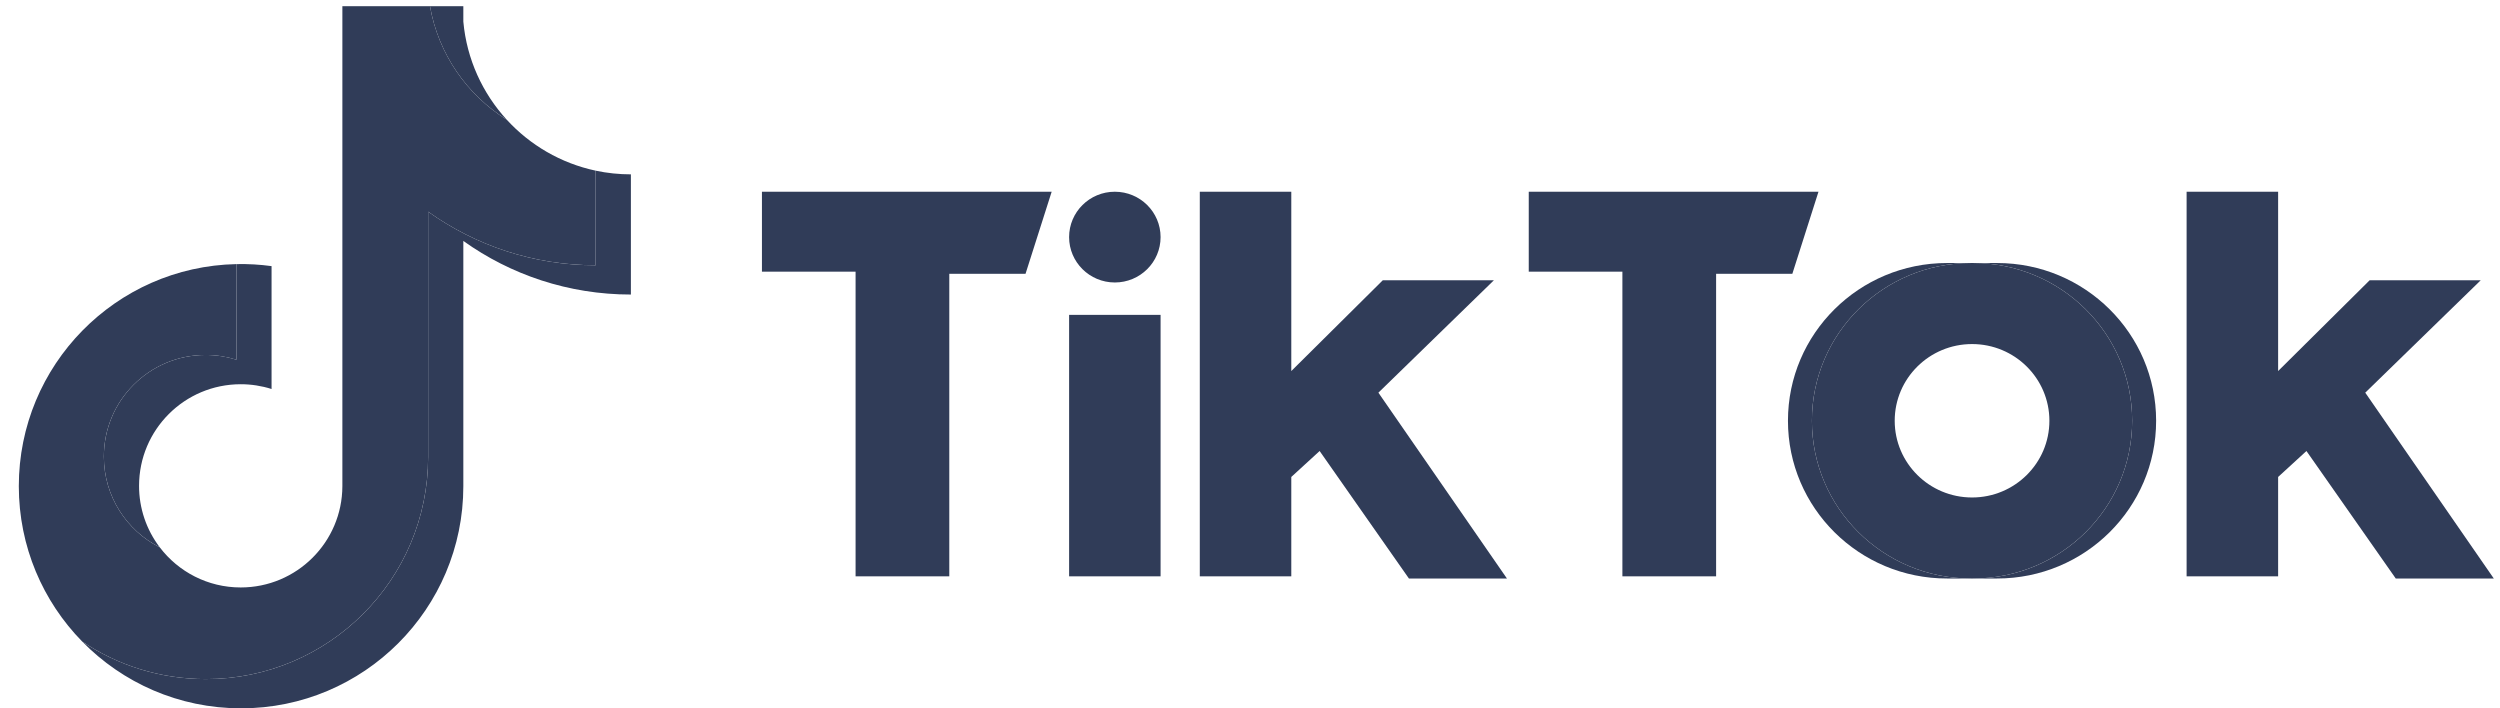 <svg xmlns="http://www.w3.org/2000/svg" width="120" height="34" viewBox="0 0 120 34" fill="none">
  <path d="M22.24 11.565C24.507 13.185 27.284 14.138 30.283 14.138V8.369C29.715 8.369 29.149 8.31 28.594 8.193V12.733C25.595 12.733 22.818 11.78 20.551 10.161V21.933C20.551 27.822 15.774 32.596 9.883 32.596C7.684 32.596 5.641 31.931 3.944 30.792C5.881 32.772 8.583 34 11.571 34C17.463 34 22.24 29.226 22.24 23.337V11.565H22.24ZM24.323 5.745C23.165 4.48 22.404 2.846 22.24 1.038V0.296H20.639C21.042 2.593 22.416 4.556 24.323 5.745ZM7.67 26.273C7.023 25.425 6.673 24.387 6.675 23.32C6.675 20.627 8.859 18.443 11.555 18.443C12.057 18.443 12.556 18.52 13.035 18.672V12.774C12.476 12.697 11.911 12.665 11.347 12.677V17.267C10.868 17.115 10.368 17.038 9.866 17.039C7.17 17.039 4.986 19.222 4.986 21.916C4.986 23.821 6.078 25.47 7.67 26.273Z" fill="#303C58"/>
  <path d="M20.55 10.161C22.818 11.78 25.594 12.733 28.593 12.733V8.192C26.919 7.836 25.437 6.962 24.323 5.745C22.416 4.556 21.042 2.593 20.639 0.296H16.434V23.337C16.425 26.023 14.244 28.198 11.554 28.198C9.969 28.198 8.561 27.443 7.67 26.273C6.077 25.47 4.985 23.821 4.985 21.916C4.985 19.223 7.17 17.039 9.865 17.039C10.382 17.039 10.879 17.119 11.346 17.267V12.677C5.558 12.796 0.903 17.523 0.903 23.337C0.903 26.239 2.062 28.87 3.944 30.792C5.641 31.931 7.684 32.596 9.882 32.596C15.774 32.596 20.55 27.822 20.55 21.933V10.161H20.55Z" fill="#303C58"/>
  <path d="M95.861 27.768C100.077 27.768 103.494 24.378 103.494 20.197C103.494 16.016 100.077 12.625 95.861 12.625H94.711C98.927 12.625 102.344 16.015 102.344 20.197C102.344 24.378 98.927 27.768 94.711 27.768H95.861Z" fill="#303C58"/>
  <path d="M94.606 12.625H93.456C89.24 12.625 85.822 16.015 85.822 20.197C85.822 24.378 89.24 27.768 93.456 27.768H94.606C90.39 27.768 86.972 24.378 86.972 20.197C86.972 16.016 90.39 12.625 94.606 12.625Z" fill="#303C58"/>
  <path d="M36.573 9.203V13.04H41.068V27.665H45.566V13.144H49.225L50.48 9.203L36.573 9.203ZM73.38 9.203V13.04H77.875V27.665H82.373V13.144H86.032L87.287 9.203L73.38 9.203ZM51.317 11.381C51.317 10.178 52.299 9.203 53.511 9.203C54.725 9.203 55.708 10.178 55.708 11.381C55.708 12.583 54.726 13.559 53.511 13.559C52.299 13.558 51.317 12.583 51.317 11.381ZM51.317 15.115H55.708V27.665H51.317V15.115ZM57.59 9.203V27.665H61.982V22.894L63.342 21.648L67.628 27.768H72.333L66.163 18.848L71.706 13.454H66.373L61.982 17.81V9.203H57.59ZM104.957 9.203V27.665H109.35V22.894L110.709 21.648L114.996 27.768H119.702L113.532 18.848L119.074 13.454H113.742L109.35 17.81V9.203H104.957Z" fill="#303C58"/>
  <path d="M94.71 27.768C98.926 27.768 102.344 24.378 102.344 20.197C102.344 16.016 98.926 12.625 94.71 12.625H94.606C90.39 12.625 86.972 16.015 86.972 20.197C86.972 24.378 90.39 27.768 94.606 27.768H94.71ZM90.946 20.197C90.946 18.163 92.609 16.515 94.659 16.515C96.708 16.515 98.371 18.163 98.371 20.197C98.371 22.231 96.708 23.879 94.659 23.879C92.609 23.879 90.946 22.231 90.946 20.197Z" fill="#303C58"/>
</svg>